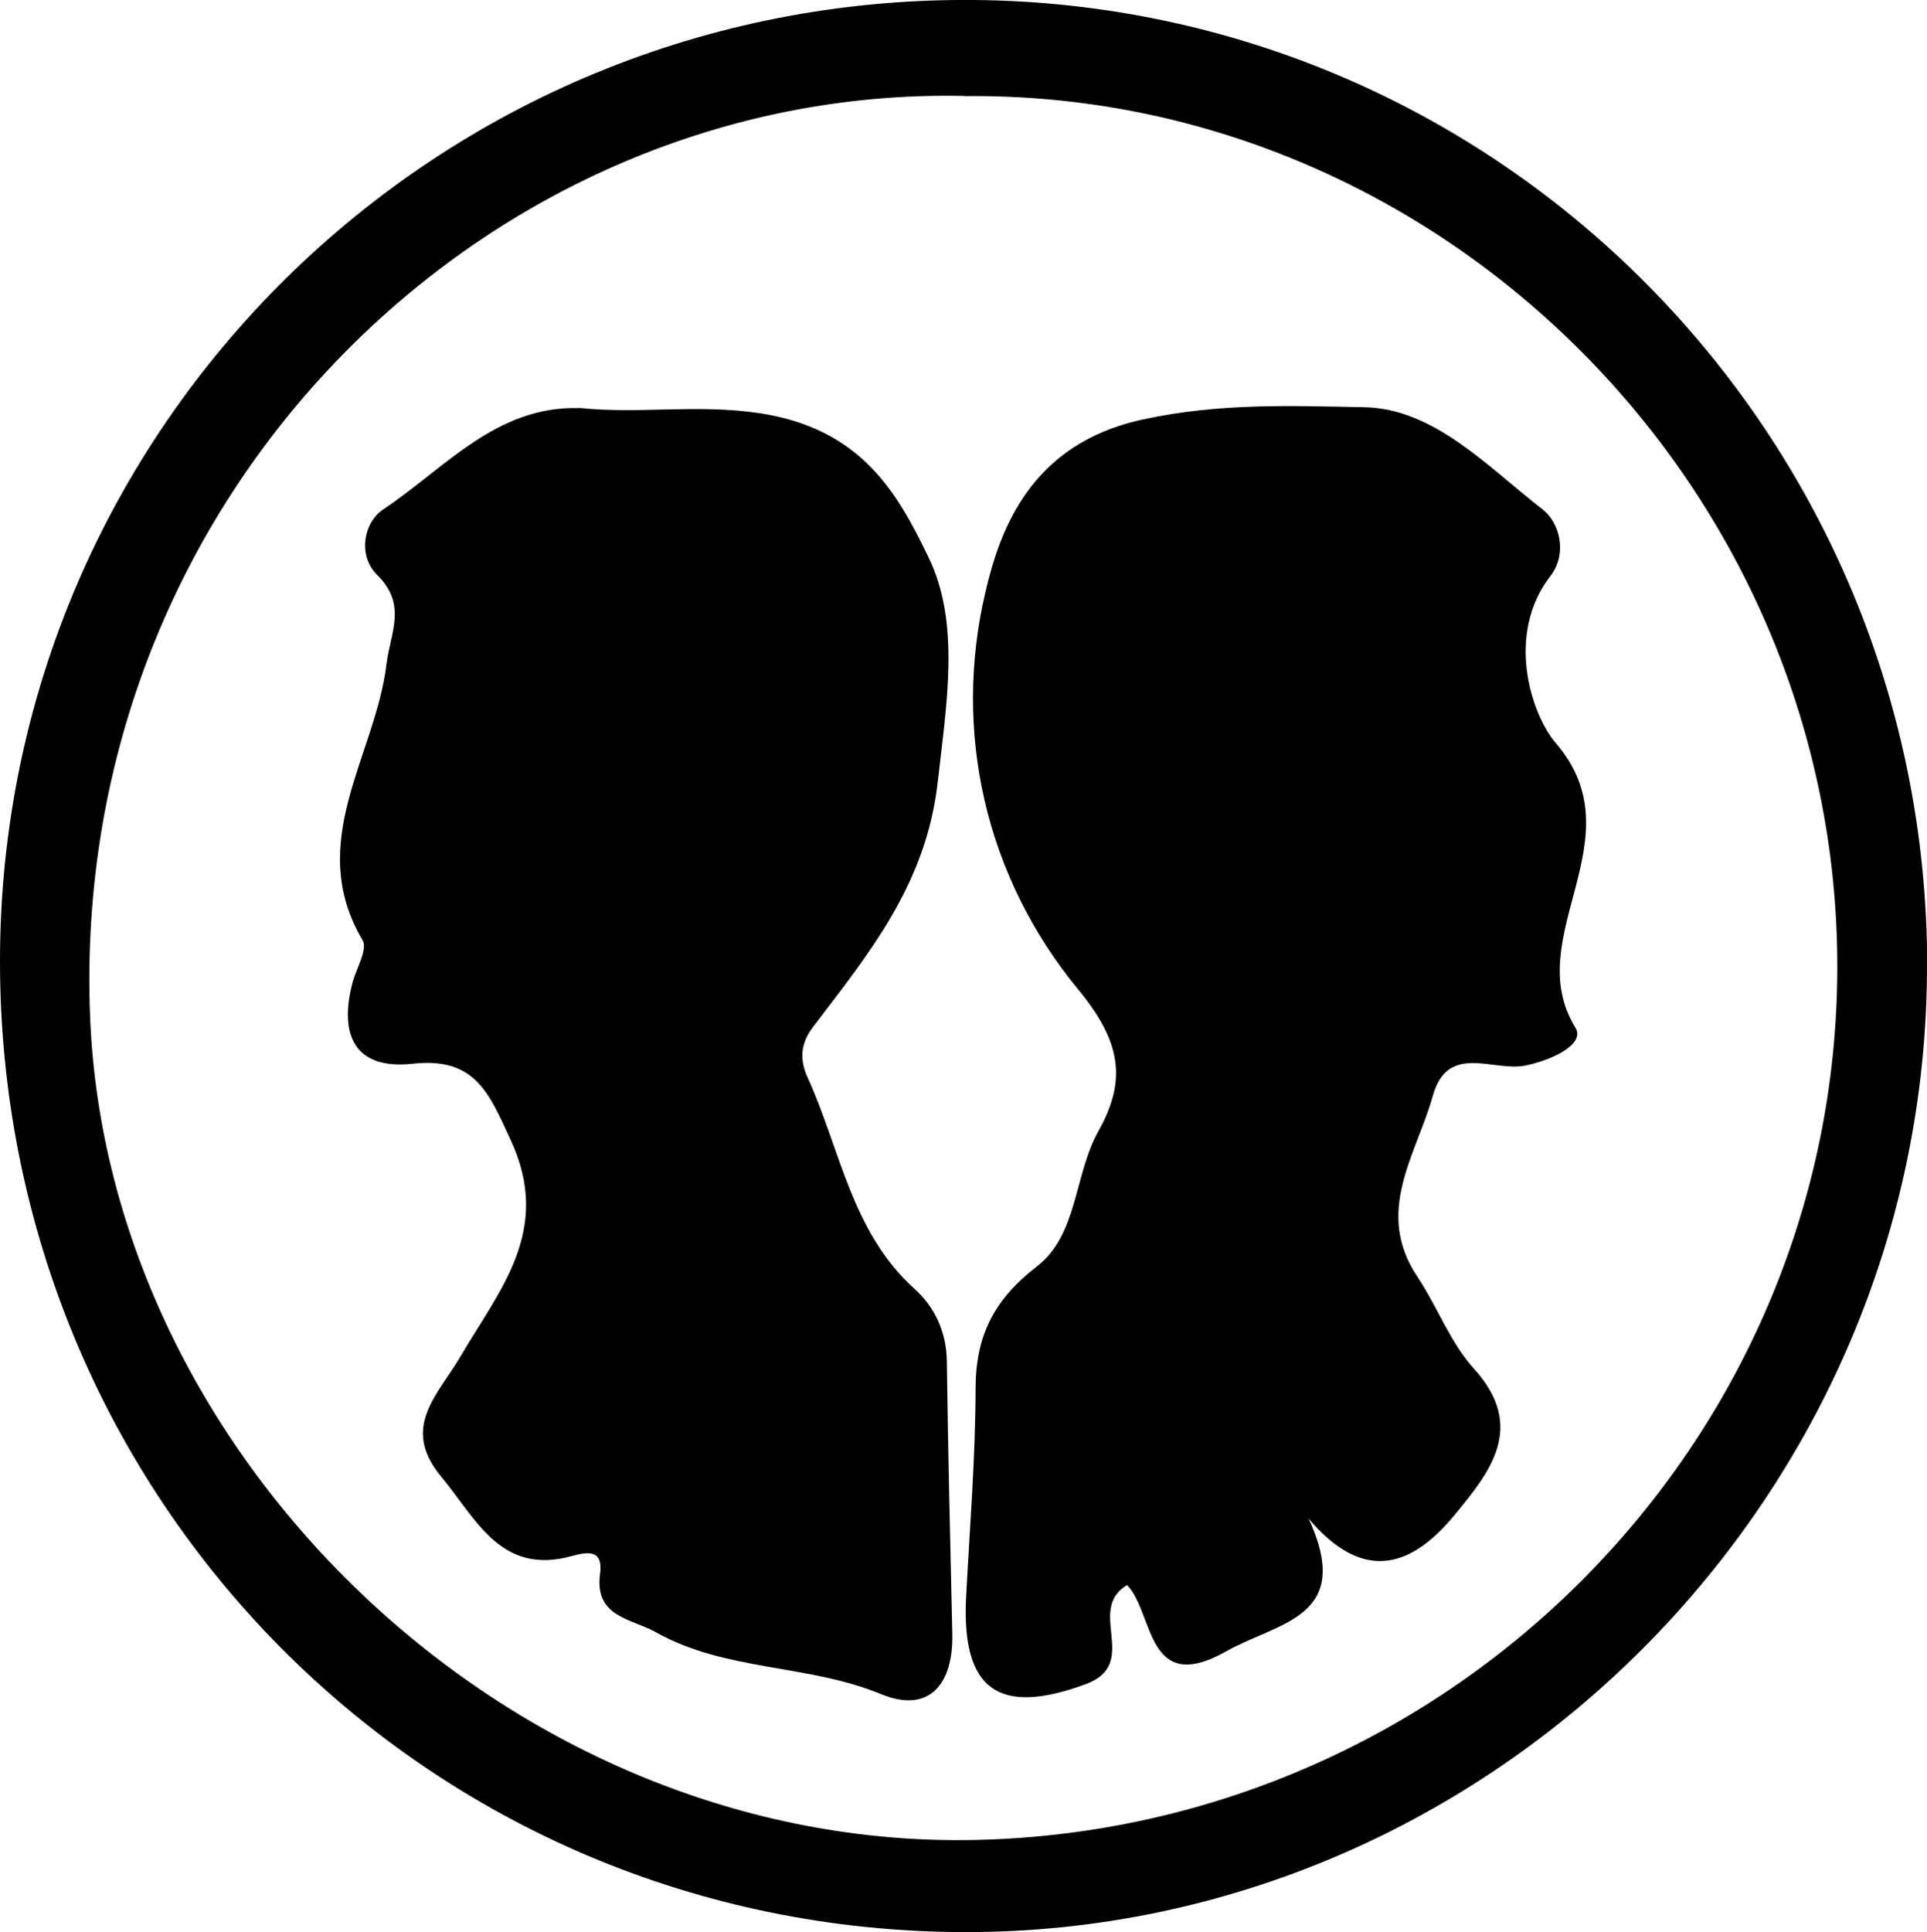 <?xml version="1.0" encoding="UTF-8"?>
<svg id="Calque_2" data-name="Calque 2" xmlns="http://www.w3.org/2000/svg" viewBox="0 0 106.07 106.33">
  <g id="Calque_1-2" data-name="Calque 1">
    <g>
      <path d="m106.07,53.11c.02,29.18-23.95,53.26-52.97,53.22C23.58,106.28-.03,82.5,0,52.84.03,23.46,24.12-.27,53.64,0c29.02.27,52.41,23.96,52.44,53.11ZM53.07,5.28C26.95,4.72,3.8,27.11,4.96,55.98c.98,24.4,23.36,45.82,48.71,45.28,26.52-.57,47.78-22.36,47.46-48.65-.32-26.18-22.09-47.61-48.05-47.32Z"/>
      <path d="m31.9,22.45c3.32.35,6.47-.23,9.91.29,5.64.85,7.62,4.45,9.31,7.95,1.75,3.61.98,8.06.5,12.33-.63,5.63-3.77,9.43-6.87,13.5-.72.94-.72,1.85-.3,2.77,1.81,3.96,2.41,8.51,5.9,11.65,1.11,1,1.75,2.37,1.77,4,.06,4.99.19,9.99.3,14.98.06,2.75-1.26,4.41-3.93,3.31-4.02-1.66-8.54-1.24-12.38-3.4-1.35-.76-3.4-.82-3.08-3.22.17-1.29-.59-1.24-1.53-.98-3.95,1.1-5.28-2.04-7.22-4.37-2.26-2.72-.15-4.52,1.06-6.6,2.14-3.66,5.08-6.93,2.78-11.9-1.22-2.65-1.98-4.59-5.4-4.22-3.2.35-4.07-1.58-3.32-4.45.21-.79.85-1.85.56-2.34-3.2-5.4.7-10.16,1.31-15.18.22-1.8,1.16-3.28-.52-4.94-1.07-1.06-.74-2.88.35-3.6,3.38-2.25,6.21-5.71,10.78-5.57Z"/>
      <path d="m71.99,83.48c2.6,5.55-1.59,5.76-4.48,7.39-4.44,2.51-3.98-2.1-5.47-3.64-2.3,1.37.77,4.33-2.27,5.45-4.76,1.76-6.86.37-6.59-4.81.2-3.82.51-7.63.52-11.45,0-2.9,1.01-4.9,3.37-6.72,2.27-1.75,2.04-5.05,3.4-7.47,1.57-2.8,1.23-4.92-1.11-7.76-5.15-6.24-6.91-14.24-5.13-21.84.78-3.37,2.43-8.19,8.65-9.54,4.26-.93,8.24-.75,12.21-.68,3.86.07,6.82,3.3,9.84,5.64.89.69,1.39,2.39.4,3.67-2.46,3.18-1.07,7.57.32,9.19,4.53,5.28-2.02,10.64,1.07,15.65.57.92-1.38,1.82-2.82,2.09-1.73.32-4.22-1.26-5.03,1.65-.91,3.25-3.24,6.38-.86,9.95,1.1,1.65,1.81,3.63,3.12,5.07,2.93,3.23.84,5.74-1.06,8.05-2.22,2.7-4.92,3.96-8.1.13Z"/>
    </g>
  </g>
</svg>